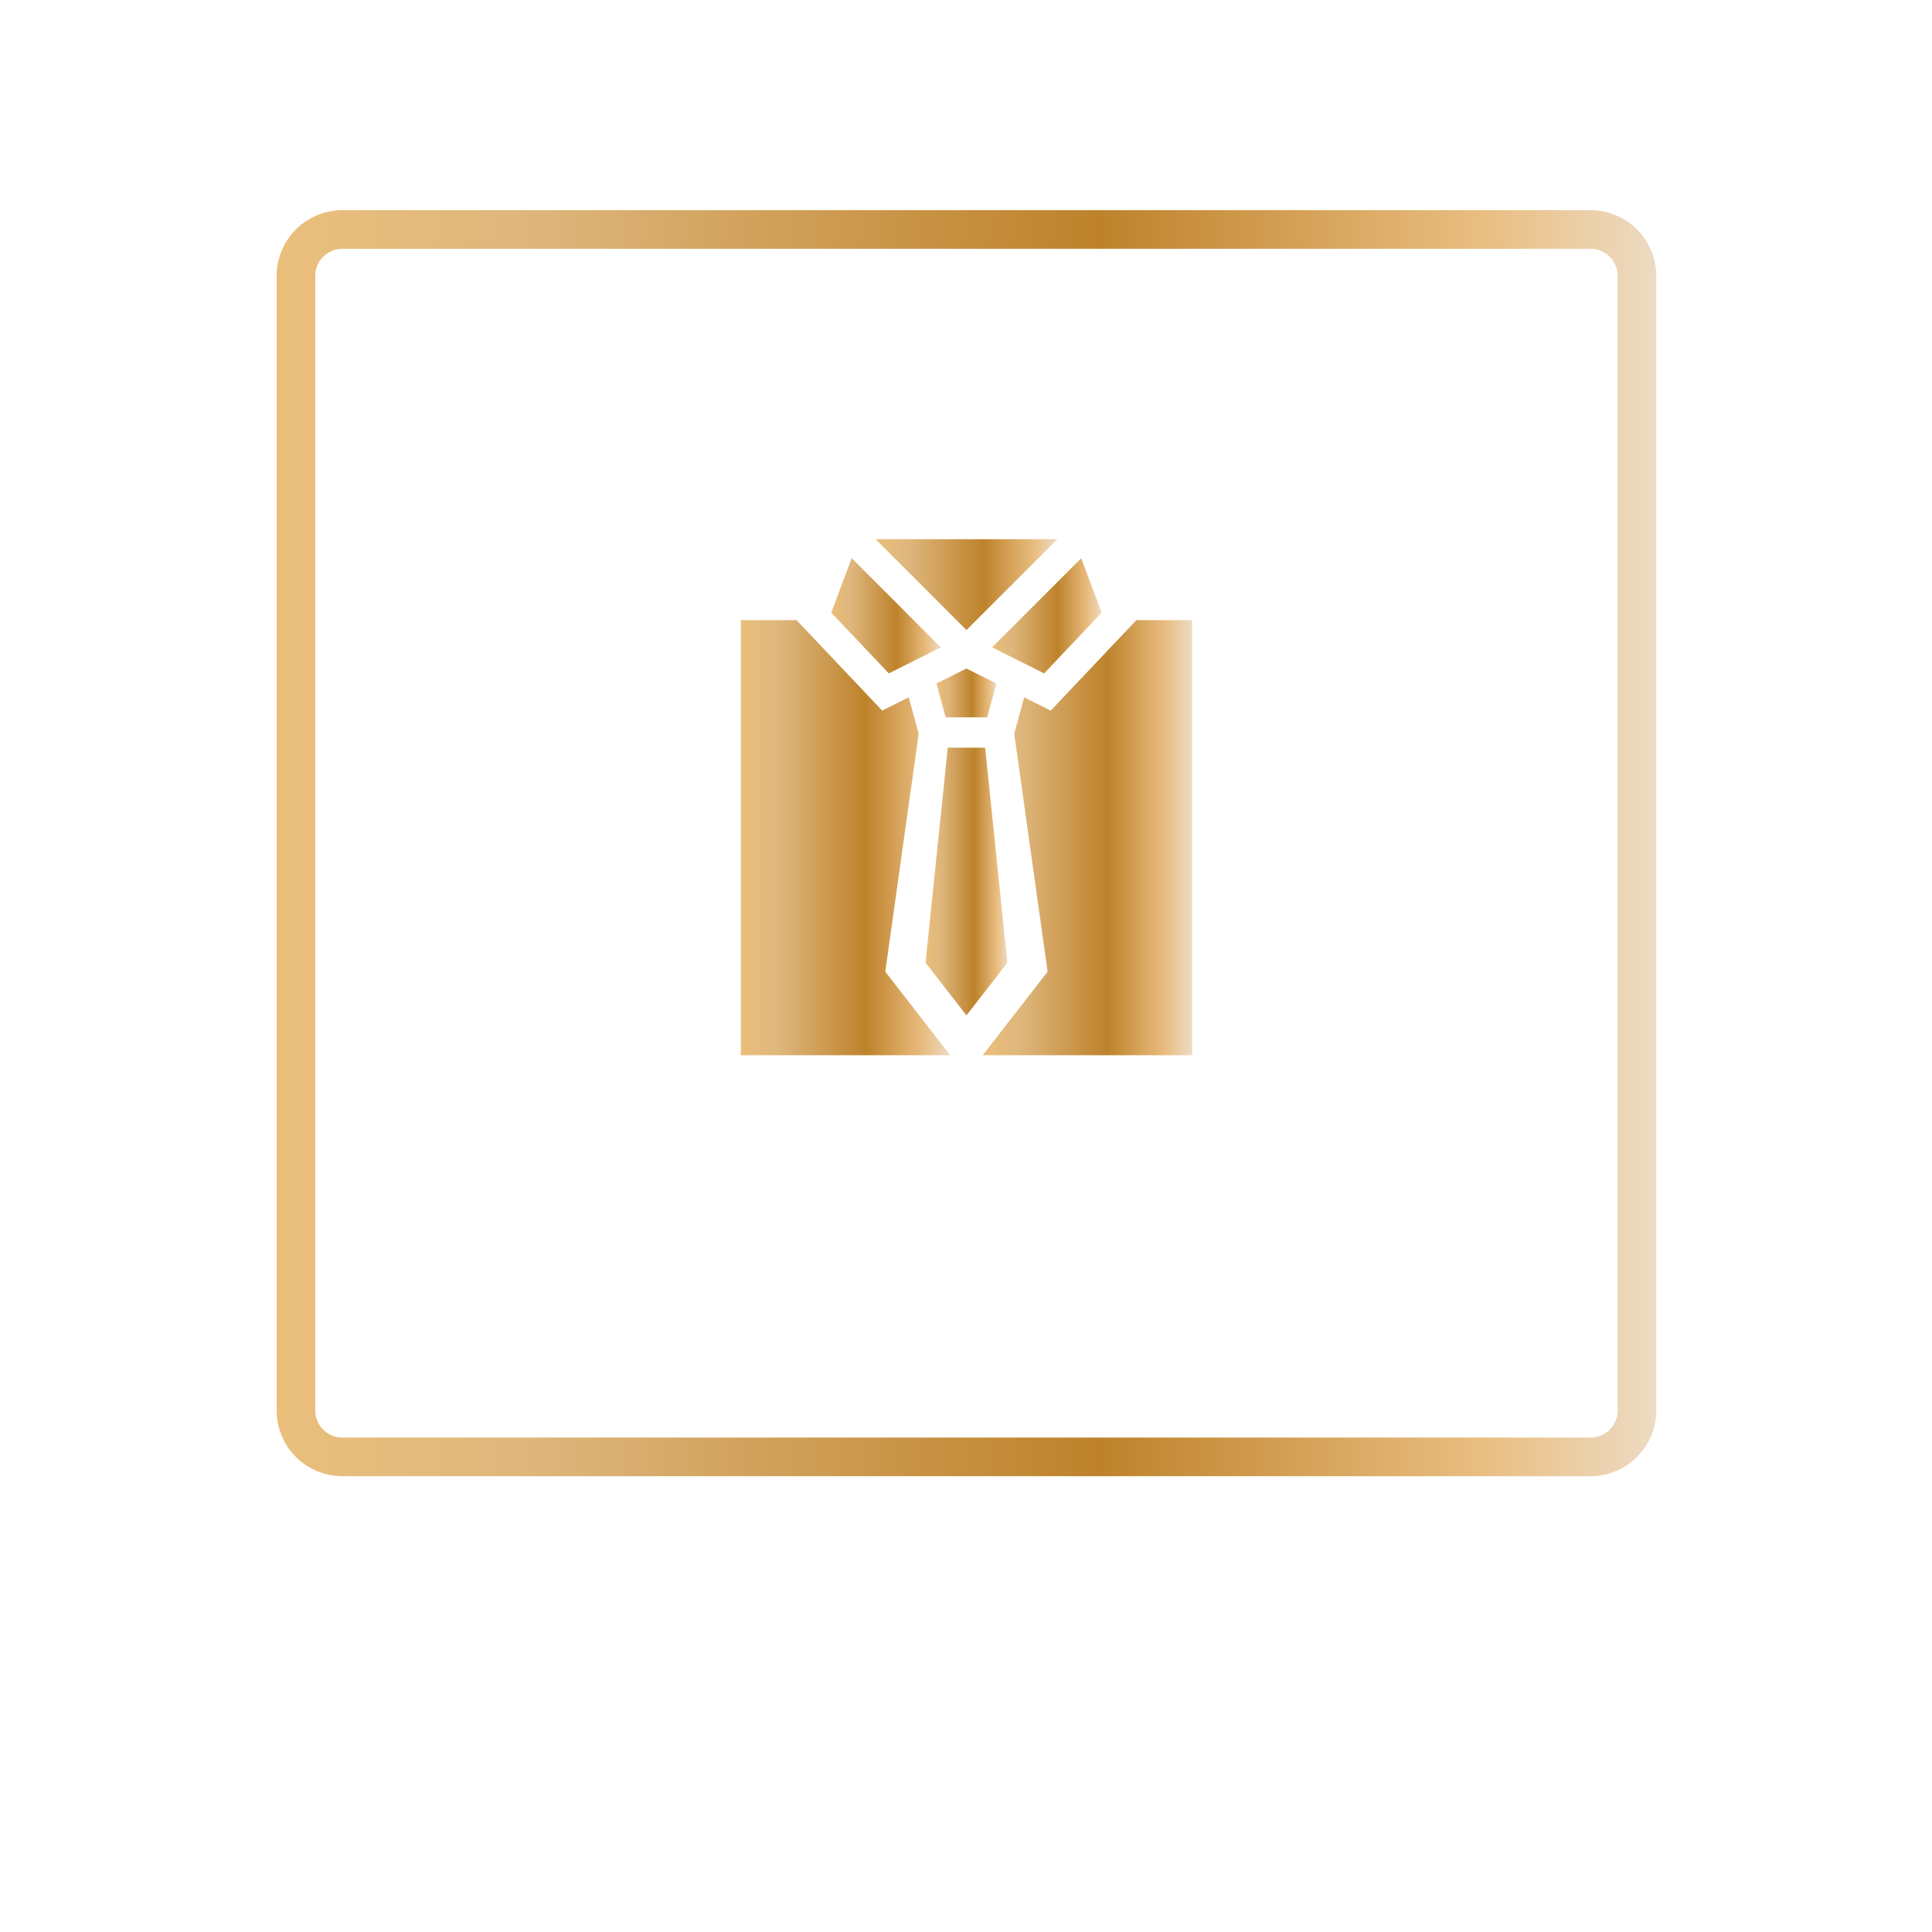<?xml version="1.0" encoding="utf-8"?>
<!-- Generator: Adobe Illustrator 17.0.0, SVG Export Plug-In . SVG Version: 6.00 Build 0)  -->
<!DOCTYPE svg PUBLIC "-//W3C//DTD SVG 1.1//EN" "http://www.w3.org/Graphics/SVG/1.1/DTD/svg11.dtd">
<svg version="1.1" id="Layer_1" xmlns="http://www.w3.org/2000/svg" xmlns:xlink="http://www.w3.org/1999/xlink" x="0px" y="0px"
	 width="500px" height="500px" viewBox="0 0 500 500" enable-background="new 0 0 500 500" xml:space="preserve">
<g>
	<linearGradient id="SVGID_1_" gradientUnits="userSpaceOnUse" x1="226.605" y1="151.305" x2="273.63" y2="151.305">
		<stop  offset="0.006" style="stop-color:#EABF7C"/>
		<stop  offset="0.185" style="stop-color:#DEB67C"/>
		<stop  offset="0.596" style="stop-color:#BE822B"/>
		<stop  offset="0.871" style="stop-color:#E9BD80"/>
		<stop  offset="1" style="stop-color:#EDDBC3"/>
	</linearGradient>
	<path fill="url(#SVGID_1_)" d="M250.118,163.062c2.045-2.045,21.464-21.464,23.512-23.512h-47.025
		C228.675,141.619,248.057,161,250.118,163.062z"/>
	<linearGradient id="SVGID_2_" gradientUnits="userSpaceOnUse" x1="215.13" y1="159.369" x2="243.485" y2="159.369">
		<stop  offset="0.006" style="stop-color:#EABF7C"/>
		<stop  offset="0.185" style="stop-color:#DEB67C"/>
		<stop  offset="0.596" style="stop-color:#BE822B"/>
		<stop  offset="0.871" style="stop-color:#E9BD80"/>
		<stop  offset="1" style="stop-color:#EDDBC3"/>
	</linearGradient>
	<path fill="url(#SVGID_2_)" d="M230.017,174.274l13.467-6.735c-1.895-1.898-23.073-23.075-23.073-23.075l-5.282,14.096
		L230.017,174.274z"/>
	<linearGradient id="SVGID_3_" gradientUnits="userSpaceOnUse" x1="256.751" y1="159.371" x2="285.108" y2="159.371">
		<stop  offset="0.006" style="stop-color:#EABF7C"/>
		<stop  offset="0.185" style="stop-color:#DEB67C"/>
		<stop  offset="0.596" style="stop-color:#BE822B"/>
		<stop  offset="0.871" style="stop-color:#E9BD80"/>
		<stop  offset="1" style="stop-color:#EDDBC3"/>
	</linearGradient>
	<path fill="url(#SVGID_3_)" d="M256.751,167.539l13.467,6.735l11.883-12.546c0,0,2.366-2.549,3.006-3.171
		c0,0-5.261-14.117-5.287-14.091L256.751,167.539z"/>
	<linearGradient id="SVGID_4_" gradientUnits="userSpaceOnUse" x1="242.353" y1="179.322" x2="257.882" y2="179.322">
		<stop  offset="0.006" style="stop-color:#EABF7C"/>
		<stop  offset="0.185" style="stop-color:#DEB67C"/>
		<stop  offset="0.596" style="stop-color:#BE822B"/>
		<stop  offset="0.871" style="stop-color:#E9BD80"/>
		<stop  offset="1" style="stop-color:#EDDBC3"/>
	</linearGradient>
	<path fill="url(#SVGID_4_)" d="M244.739,185.637h10.757l2.386-8.746l-7.764-3.883l-7.764,3.883L244.739,185.637z"/>
	<linearGradient id="SVGID_5_" gradientUnits="userSpaceOnUse" x1="239.523" y1="228.133" x2="260.713" y2="228.133">
		<stop  offset="0.006" style="stop-color:#EABF7C"/>
		<stop  offset="0.185" style="stop-color:#DEB67C"/>
		<stop  offset="0.596" style="stop-color:#BE822B"/>
		<stop  offset="0.871" style="stop-color:#E9BD80"/>
		<stop  offset="1" style="stop-color:#EDDBC3"/>
	</linearGradient>
	<path fill="url(#SVGID_5_)" d="M254.954,193.492h-9.673l-5.758,55.659l10.595,13.622l10.595-13.622L254.954,193.492z"/>
	<linearGradient id="SVGID_6_" gradientUnits="userSpaceOnUse" x1="191.723" y1="216.798" x2="245.928" y2="216.798">
		<stop  offset="0.006" style="stop-color:#EABF7C"/>
		<stop  offset="0.185" style="stop-color:#DEB67C"/>
		<stop  offset="0.596" style="stop-color:#BE822B"/>
		<stop  offset="0.871" style="stop-color:#E9BD80"/>
		<stop  offset="1" style="stop-color:#EDDBC3"/>
	</linearGradient>
	<path fill="url(#SVGID_6_)" d="M229.114,251.481l8.641-61.59l-2.569-9.419l-6.866,3.433c-5.239-5.526,10.087,10.65-22.177-23.408
		h-14.421v112.6h54.205C238.188,263.149,247.741,275.431,229.114,251.481L229.114,251.481z"/>
	<linearGradient id="SVGID_7_" gradientUnits="userSpaceOnUse" x1="254.307" y1="216.798" x2="308.513" y2="216.798">
		<stop  offset="0.006" style="stop-color:#EABF7C"/>
		<stop  offset="0.185" style="stop-color:#DEB67C"/>
		<stop  offset="0.596" style="stop-color:#BE822B"/>
		<stop  offset="0.871" style="stop-color:#E9BD80"/>
		<stop  offset="1" style="stop-color:#EDDBC3"/>
	</linearGradient>
	<path fill="url(#SVGID_7_)" d="M294.092,160.498c-2.424,2.558-19.754,20.852-22.177,23.408l-6.866-3.433l-2.569,9.419l8.641,61.59
		c-19.236,24.734-8.033,10.328-16.814,21.617h54.205v-112.6H294.092z"/>
</g>
<linearGradient id="SVGID_8_" gradientUnits="userSpaceOnUse" x1="71.588" y1="218.216" x2="428.647" y2="218.216">
	<stop  offset="0.006" style="stop-color:#EABF7C"/>
	<stop  offset="0.185" style="stop-color:#DEB67C"/>
	<stop  offset="0.596" style="stop-color:#BE822B"/>
	<stop  offset="0.871" style="stop-color:#E9BD80"/>
	<stop  offset="1" style="stop-color:#EDDBC3"/>
</linearGradient>
<path fill="none" stroke="url(#SVGID_8_)" stroke-width="10" stroke-miterlimit="10" d="M423.647,365.039c0,6.627-5.373,12-12,12
	H88.588c-6.627,0-12-5.373-12-12V71.392c0-6.627,5.373-12,12-12h323.059c6.627,0,12,5.373,12,12V365.039z"/>
</svg>
